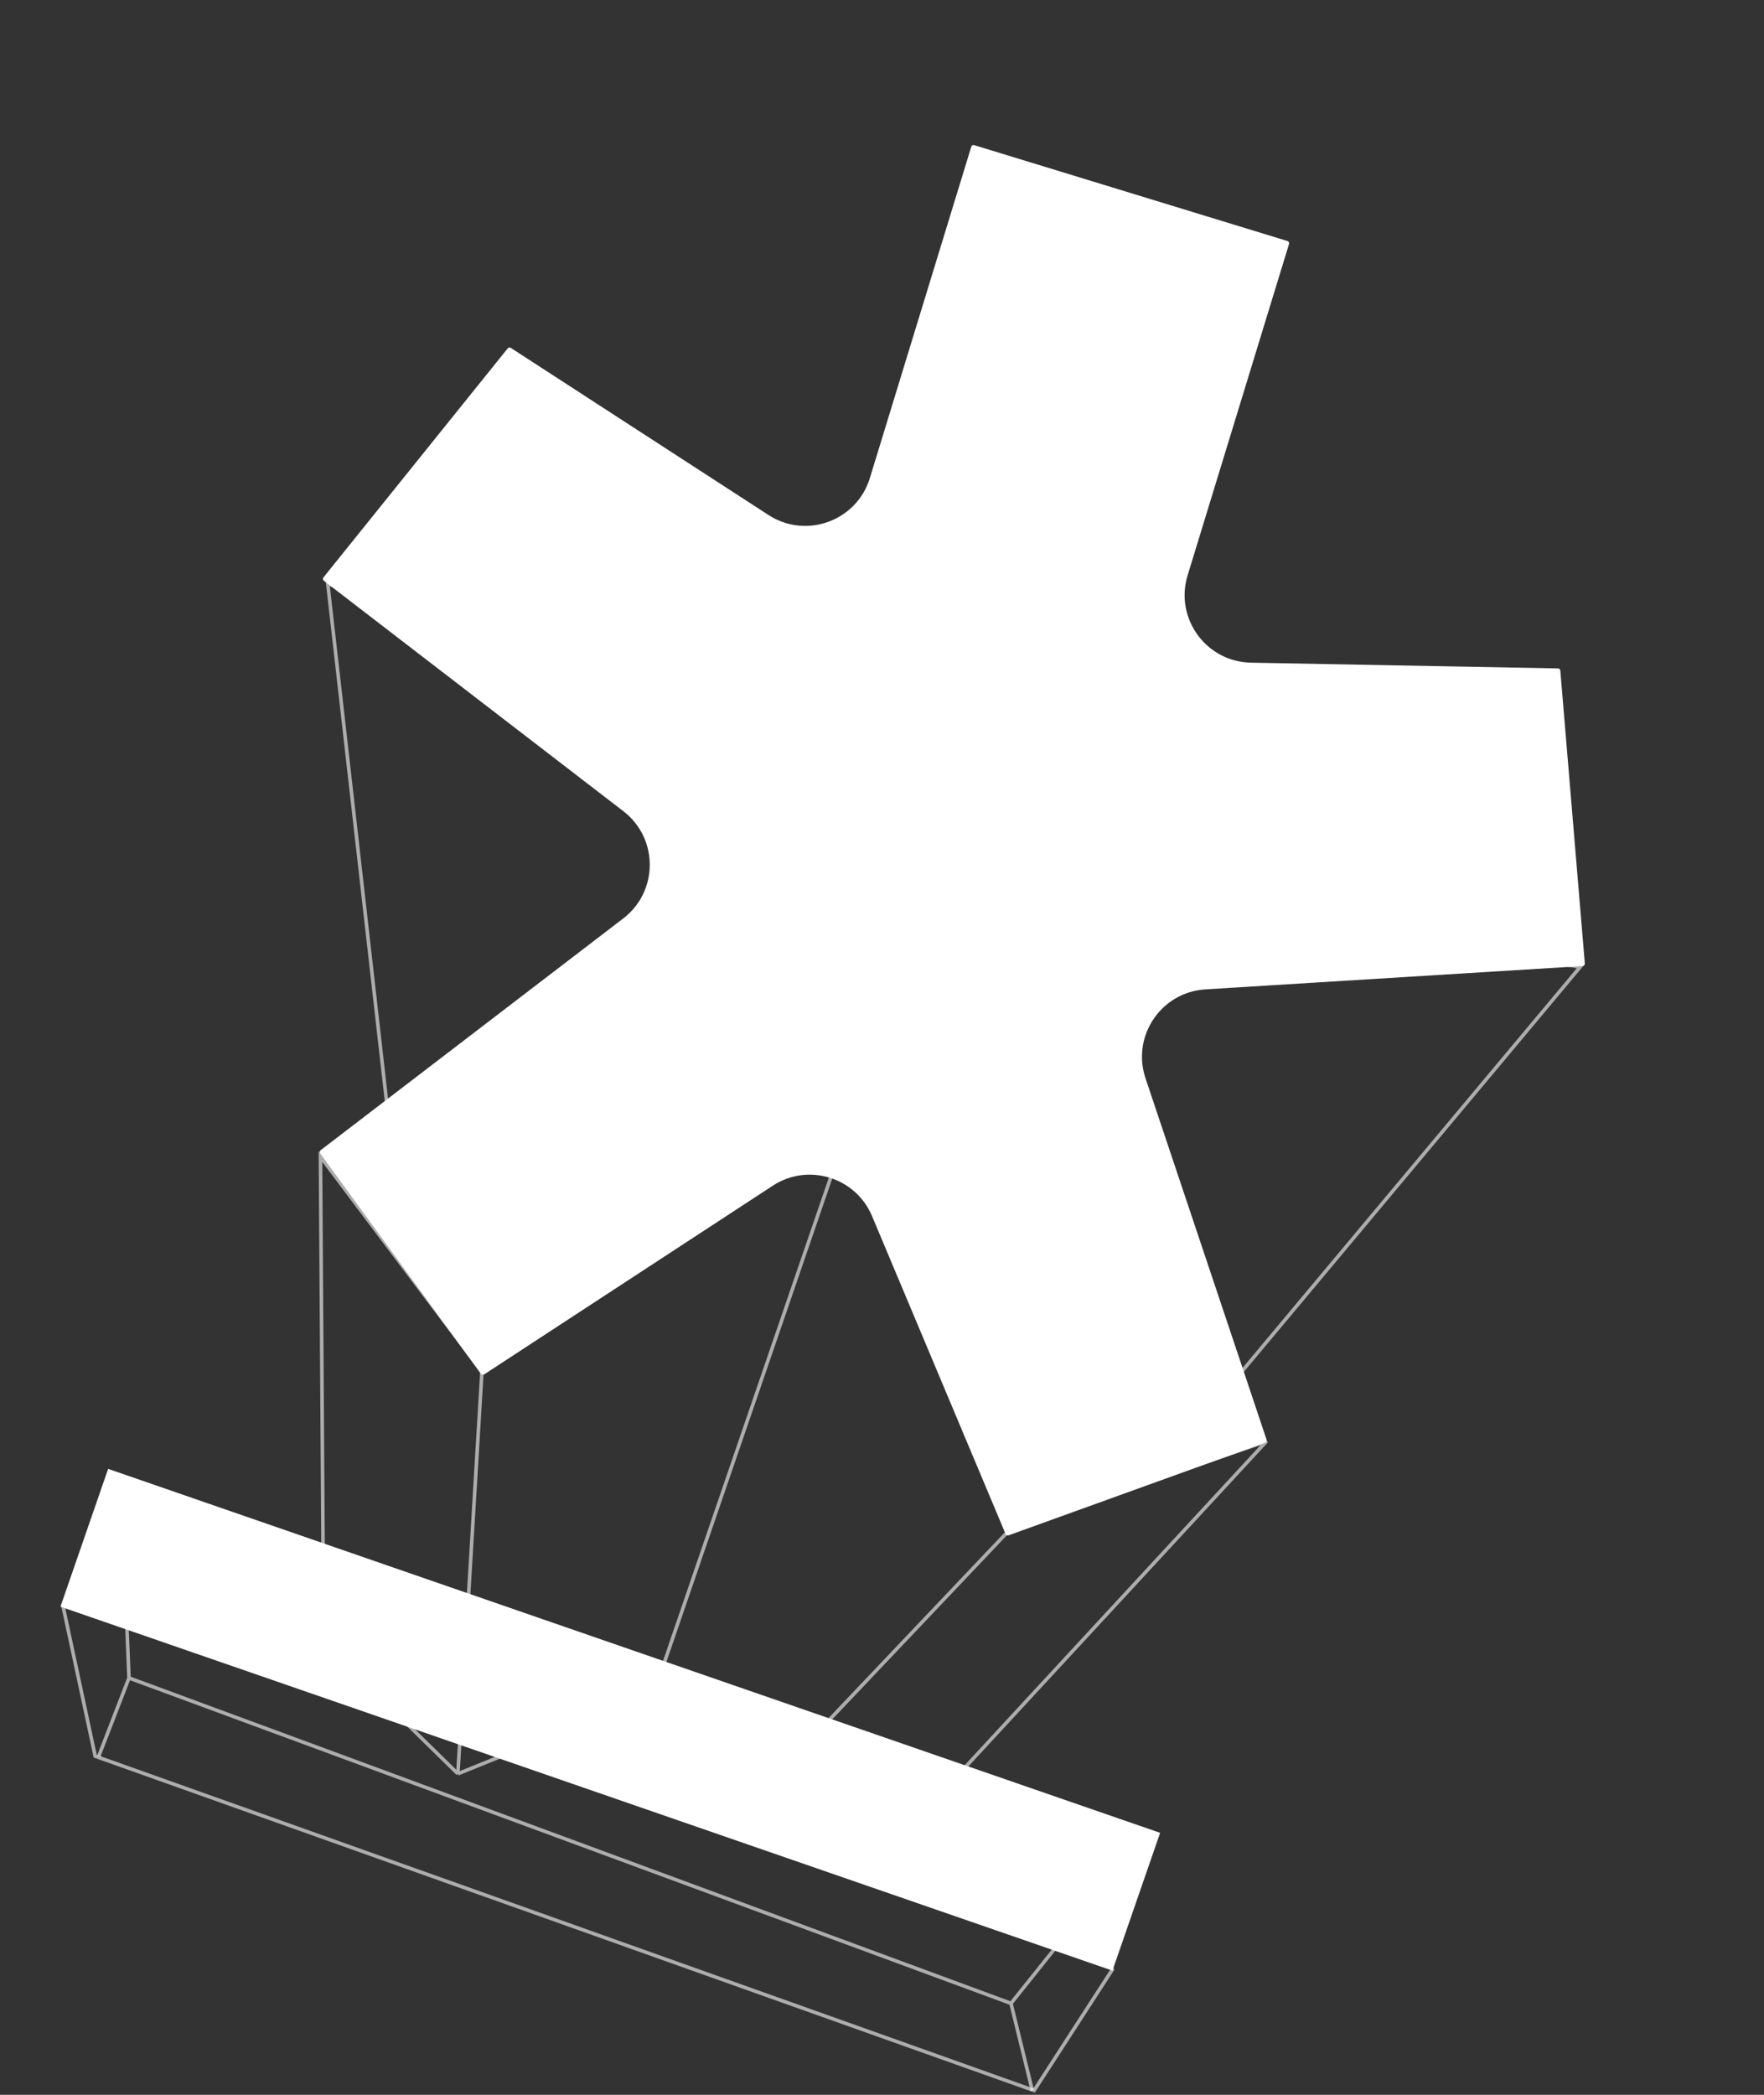 <svg width="496" height="589" viewBox="0 0 496 589" fill="none" xmlns="http://www.w3.org/2000/svg">
<rect x="0" y="0" width="496" height="589" fill="#333333" stroke="none"/>
<path d="M203.872 514.457L284.046 429.978L356.143 405.222L266.759 501.91L203.872 514.457ZM203.872 514.457L183.698 476.488M183.698 476.488L234.187 329.334L219.981 310.452L141.637 364.598L135.508 385.677M183.698 476.488L128.745 498.731M135.508 385.677L128.745 498.731M135.508 385.677L90.103 325.207L91.01 461.746L128.745 498.731M92.162 164.139L109.376 315.662L148.246 343.002L218.538 285.483L220.806 221.68L174.392 189.306L120.403 172.782L92.162 164.139ZM444.311 271.885L342.659 393.419L303.754 342.45L293.784 294.886L310.275 261.78L388.894 263.132L444.311 271.885Z" stroke="white" stroke-opacity="0.6"/>
<path fill-rule="evenodd" clip-rule="evenodd" d="M273.916 40.809C273.572 40.703 273.208 40.897 273.103 41.241L244.585 134.42C240.89 146.49 226.67 151.669 216.079 144.801L143.621 97.813C143.34 97.632 142.968 97.691 142.759 97.952L90.939 162.36C90.71 162.645 90.759 163.062 91.049 163.285L175.283 228.091C185.183 235.708 185.166 250.641 175.25 258.235L90.148 323.406C89.867 323.621 89.81 324.021 90.018 324.307L135.237 386.289C135.442 386.569 135.83 386.64 136.12 386.45L217.284 333.384C227.215 326.891 240.603 330.988 245.199 341.927L282.759 431.33C282.893 431.65 283.254 431.808 283.581 431.691L355.744 405.635C356.077 405.515 356.253 405.151 356.141 404.815L322.093 303.178C318.125 291.334 326.469 278.95 338.936 278.179L445.013 271.618C445.378 271.596 445.652 271.278 445.622 270.914L438.727 188.535C438.699 188.202 438.424 187.944 438.09 187.938L351.746 186.323C339.125 186.087 330.239 173.836 333.933 161.766L362.451 68.587C362.556 68.243 362.363 67.878 362.019 67.773L318.175 54.354C318.038 54.312 317.897 54.269 317.76 54.227L273.916 40.809Z" fill="white"/>
<rect x="30.405" y="413" width="313" height="41" transform="rotate(19.084 30.405 413)" fill="white"/>
<path d="M290.768 587.788L312.768 553.788L298.768 520.788L46.768 432.788L17.768 451.788L26.768 493.788L290.768 587.788Z" stroke="white" stroke-opacity="0.6"/>
<path d="M36.268 471.788L34.268 422.788L314.268 525.788L284.268 563.288M36.268 471.788L27.768 493.788M36.268 471.788L284.268 563.288M290.268 587.788L284.268 563.288" stroke="white" stroke-opacity="0.6"/>
</svg>
